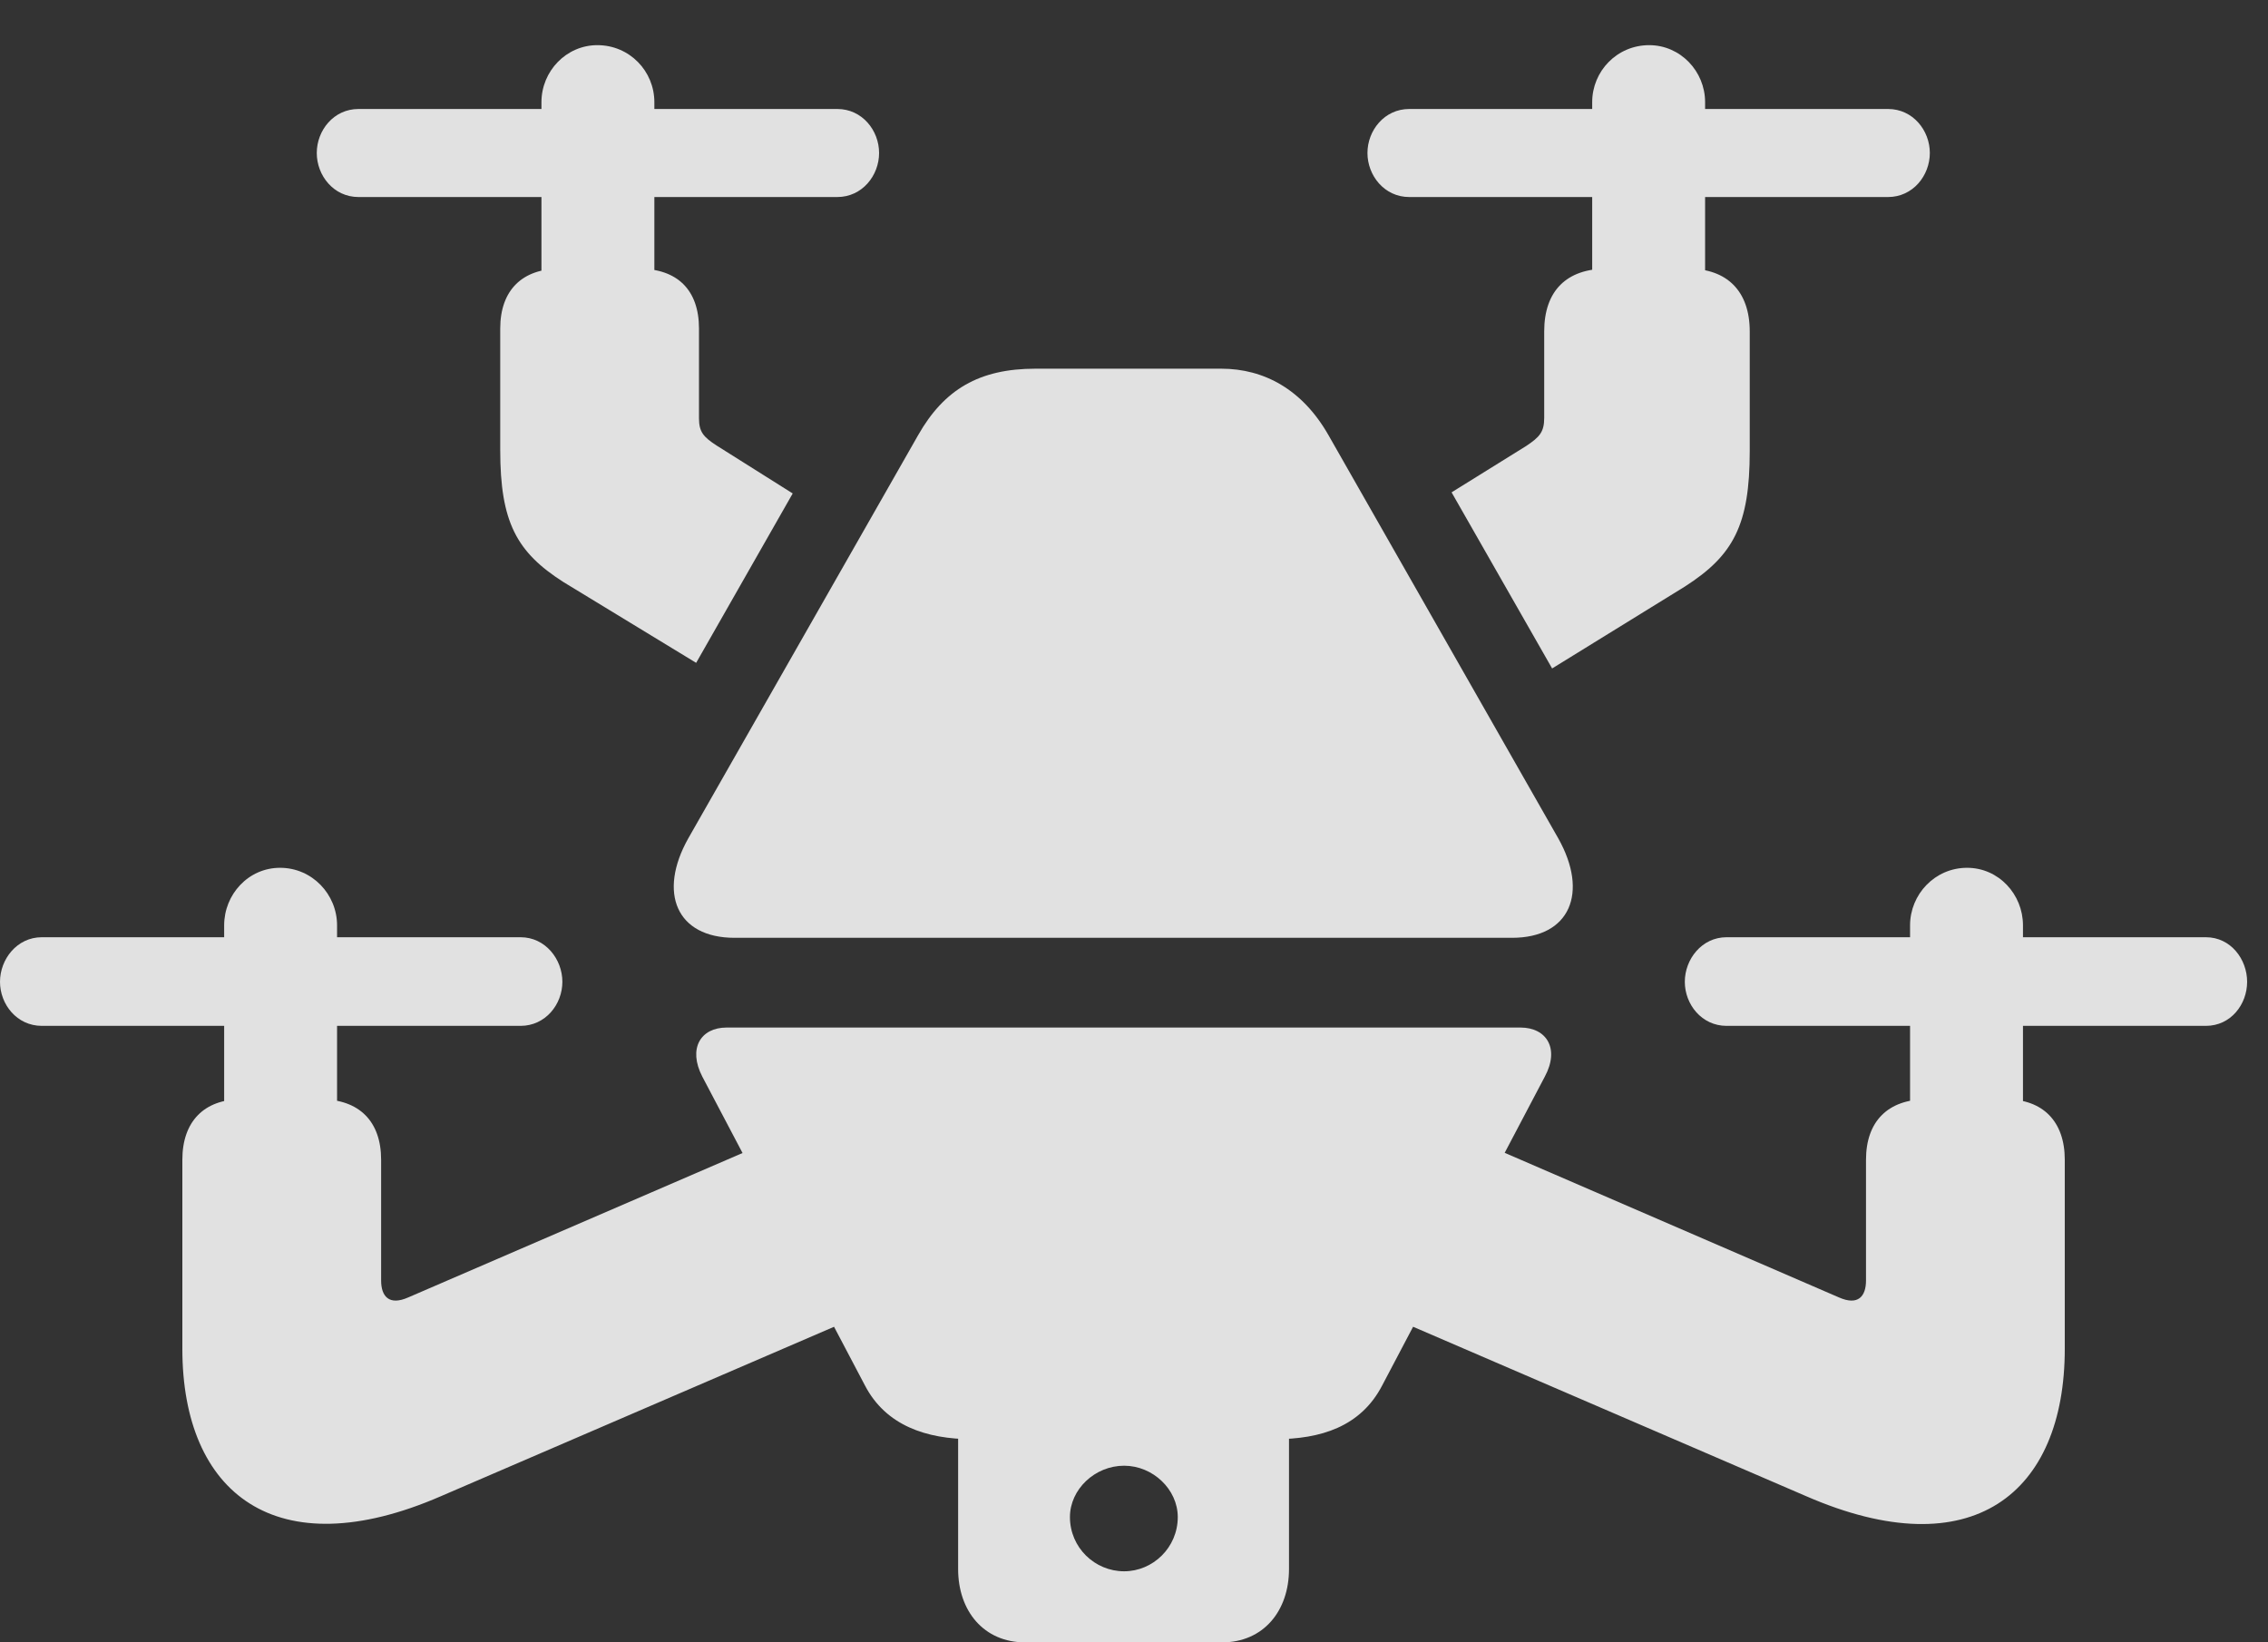 <?xml version="1.0" encoding="UTF-8"?>
<!--Generator: Apple Native CoreSVG 326-->
<!DOCTYPE svg
PUBLIC "-//W3C//DTD SVG 1.1//EN"
       "http://www.w3.org/Graphics/SVG/1.1/DTD/svg11.dtd">
<svg version="1.1" xmlns="http://www.w3.org/2000/svg" xmlns:xlink="http://www.w3.org/1999/xlink" viewBox="0 0 39.228 28.408">
 <rect x="0" y="0" width="39.228" height="28.408" fill="#333333" stroke="none"/>
 <g>
  <rect height="28.408" opacity="0" width="39.228" x="0" y="0"/>
  <path d="M12.705 16.221L26.152 16.221C27.158 16.221 27.48 15.44 26.953 14.502L22.979 7.529C22.529 6.738 21.865 6.377 21.123 6.377L17.91 6.377C16.934 6.377 16.328 6.738 15.879 7.529L11.904 14.502C11.377 15.44 11.699 16.221 12.705 16.221ZM7.627 25.879L15.059 22.676L13.594 19.619L7.061 22.441C6.729 22.588 6.592 22.422 6.592 22.148L6.592 20.059C6.592 19.395 6.211 19.014 5.547 19.014L4.17 19.014C3.535 19.014 3.154 19.395 3.154 20.059L3.154 23.33C3.154 25.83 4.775 27.119 7.627 25.879ZM3.877 19.395L5.83 19.395L5.83 16.006C5.83 15.469 5.4 15.01 4.844 15.01C4.297 15.01 3.877 15.469 3.877 16.006ZM0.723 17.744L9.004 17.744C9.434 17.744 9.727 17.373 9.727 16.982C9.727 16.592 9.434 16.211 9.004 16.211L0.723 16.211C0.293 16.211 0 16.592 0 16.982C0 17.373 0.293 17.744 0.723 17.744ZM17.734 28.408L21.133 28.408C21.855 28.408 22.295 27.861 22.295 27.139L22.295 24.346L16.572 24.346L16.572 27.139C16.572 27.861 17.012 28.408 17.734 28.408ZM19.443 27.178C18.936 27.178 18.506 26.768 18.506 26.24C18.506 25.762 18.936 25.352 19.443 25.352C19.941 25.352 20.371 25.762 20.371 26.24C20.371 26.768 19.941 27.178 19.443 27.178ZM16.816 24.893L22.051 24.893C22.842 24.893 23.535 24.678 23.906 23.965L26.719 18.623C26.982 18.135 26.748 17.773 26.299 17.773L12.568 17.773C12.119 17.773 11.895 18.135 12.148 18.623L14.961 23.965C15.322 24.658 16.025 24.893 16.816 24.893ZM12.041 11.465L13.711 8.535L12.393 7.705C12.168 7.559 12.09 7.471 12.09 7.236L12.09 5.684C12.09 5.01 11.709 4.648 11.055 4.648L9.678 4.648C9.043 4.648 8.652 5.01 8.652 5.684L8.652 7.783C8.652 9.033 8.936 9.551 9.746 10.068ZM31.24 25.879C34.111 27.129 35.713 25.83 35.713 23.33L35.713 20.059C35.713 19.395 35.332 19.014 34.697 19.014L33.32 19.014C32.656 19.014 32.275 19.395 32.275 20.059L32.275 22.148C32.275 22.422 32.139 22.588 31.807 22.441L25.42 19.678L23.74 22.646ZM9.365 5.137L11.318 5.137L11.318 1.768C11.318 1.23 10.889 0.781 10.332 0.781C9.795 0.781 9.365 1.23 9.365 1.768ZM6.201 3.408L14.482 3.408C14.912 3.408 15.205 3.037 15.205 2.646C15.205 2.256 14.912 1.885 14.482 1.885L6.201 1.885C5.771 1.885 5.479 2.256 5.479 2.646C5.479 3.037 5.771 3.408 6.201 3.408ZM29.863 17.744L38.154 17.744C38.584 17.744 38.867 17.373 38.867 16.982C38.867 16.592 38.584 16.211 38.154 16.211L29.863 16.211C29.434 16.211 29.141 16.592 29.141 16.982C29.141 17.373 29.434 17.744 29.863 17.744ZM33.037 19.209L34.99 19.209L34.99 16.006C34.99 15.469 34.57 15.01 34.023 15.01C33.467 15.01 33.037 15.469 33.037 16.006ZM26.846 11.562L29.141 10.146C29.98 9.609 30.264 9.082 30.264 7.803L30.264 5.732C30.264 5.029 29.863 4.648 29.209 4.648L27.783 4.648C27.1 4.648 26.709 5.029 26.709 5.732L26.709 7.227C26.709 7.471 26.631 7.559 26.396 7.715L25.107 8.516ZM27.539 5.137L29.492 5.137L29.492 1.768C29.492 1.23 29.062 0.781 28.525 0.781C27.969 0.781 27.539 1.23 27.539 1.768ZM24.375 3.408L32.656 3.408C33.086 3.408 33.379 3.037 33.379 2.646C33.379 2.256 33.086 1.885 32.656 1.885L24.375 1.885C23.945 1.885 23.652 2.256 23.652 2.646C23.652 3.037 23.945 3.408 24.375 3.408Z" fill="white" fill-opacity="0.85"/>
 </g>
</svg>
